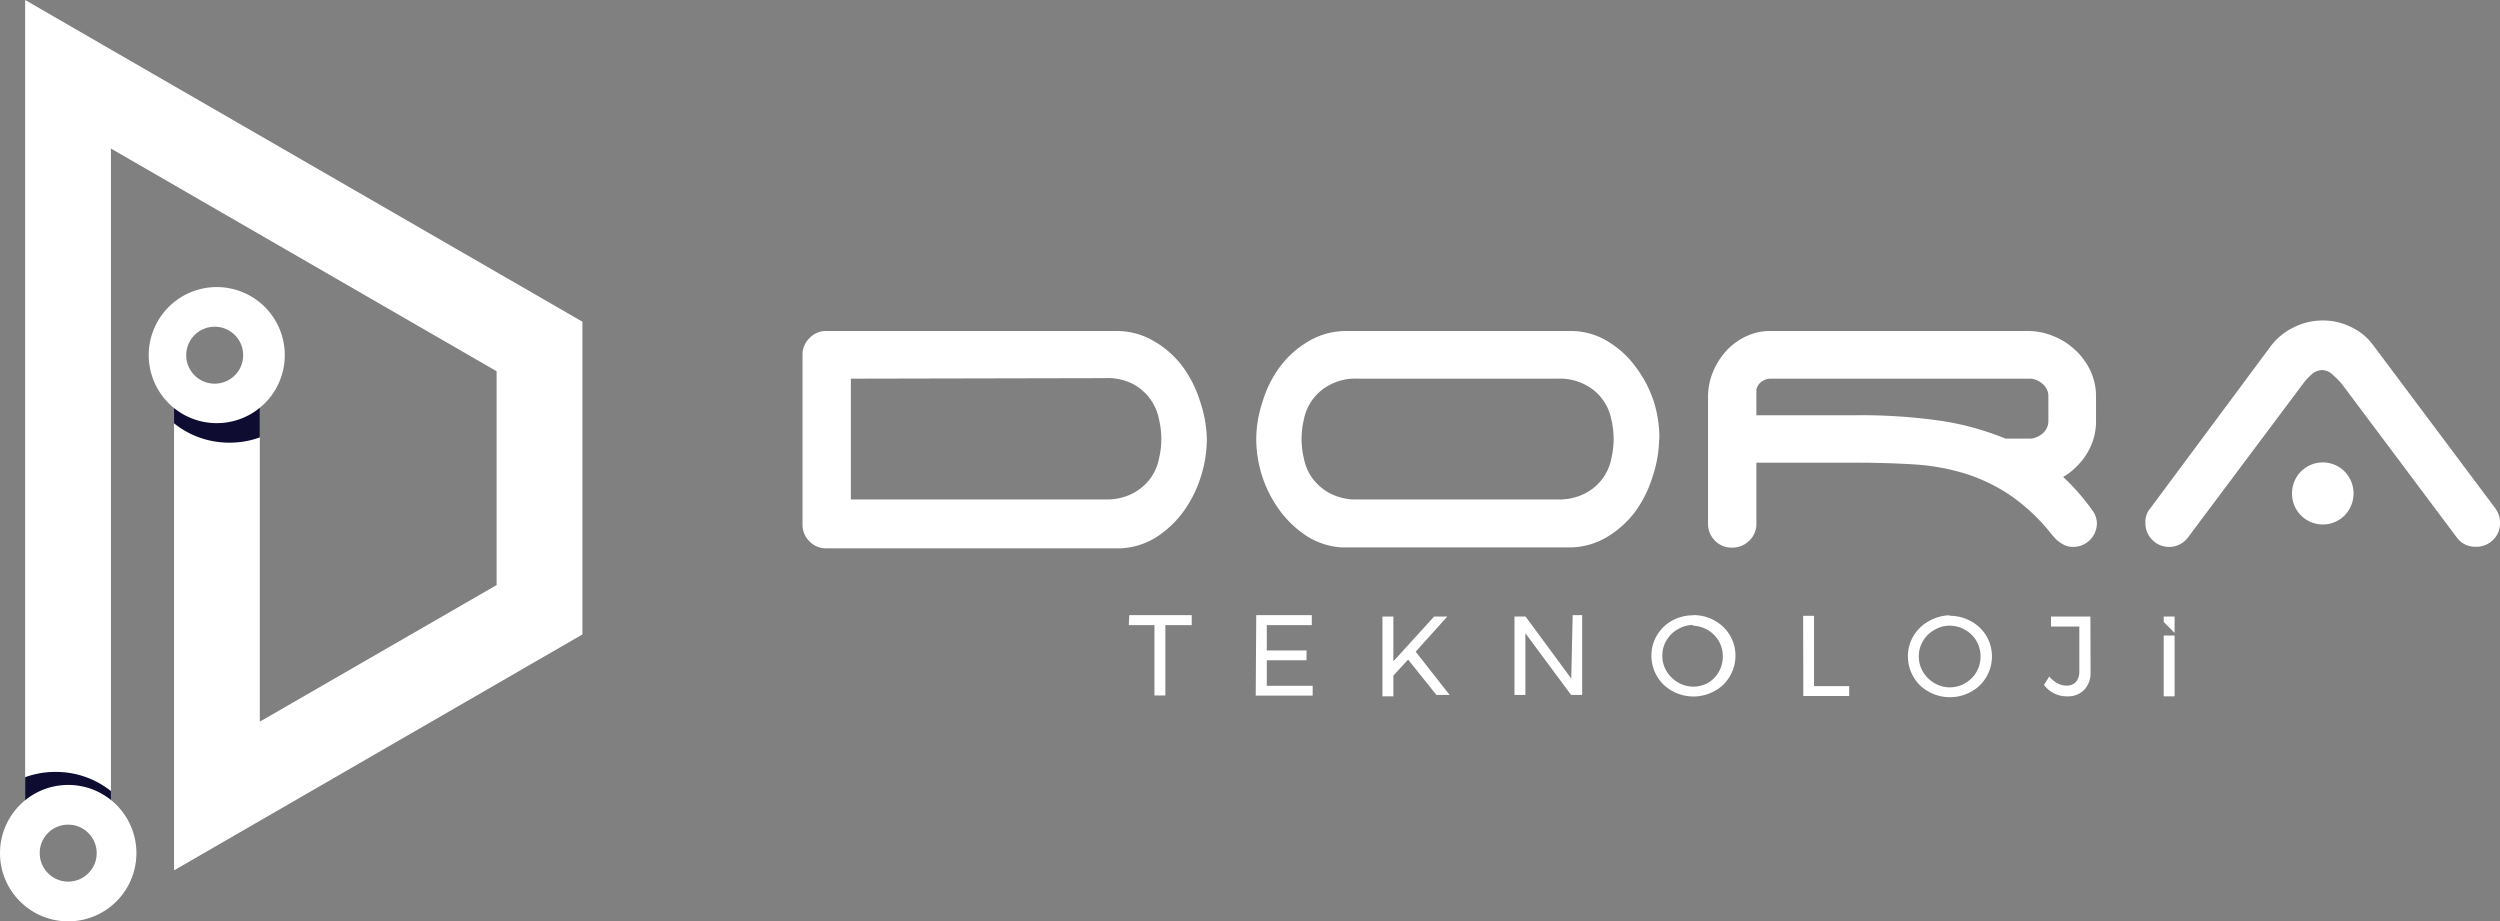 <?xml version="1.0" encoding="UTF-8"?>
<svg xmlns="http://www.w3.org/2000/svg" xmlns:xlink="http://www.w3.org/1999/xlink" viewBox="0 0 142.21 52.4">
  <rect x="0" y="0" width="142.21" height="52.4" fill="#808080" stroke="none"/>
  <defs>
    <style>.cls-1{fill:none;clip-rule:evenodd;}.cls-2,.cls-5{fill:#fff;}.cls-3{clip-path:url(#clip-path);}.cls-4{fill:#0e0c31;}.cls-4,.cls-5{fill-rule:evenodd;}</style>
    <clipPath id="clip-path">
      <path class="cls-1" d="M6.31,8.45V46.52H1.43V0L6.31,2.82,33.13,18.3V36.09L14.78,46.69h0L9.9,49.51h0V22.14h4.88V41.05l13.47-7.77V21.12Z"></path>
    </clipPath>
  </defs>
  <g id="katman_2" data-name="katman 2">
    <g id="katman_1-2" data-name="katman 1">
      <path class="cls-2" d="M123.7,36.15v3.46h-.62V36.15Zm-.62-1.08h.62V36l-.62-.62Zm-4.16,3.17a1.4,1.4,0,0,1-.36,1,1.3,1.3,0,0,1-1,.37,1.59,1.59,0,0,1-.72-.17,1.63,1.63,0,0,1-.57-.48l.3-.48a1.55,1.55,0,0,0,.47.39,1.07,1.07,0,0,0,.51.13.7.7,0,0,0,.54-.21.9.9,0,0,0,.19-.6V35.64h-1.61v-.57h2.24Zm-8-2.65a1.69,1.69,0,0,0-.88.24,1.71,1.71,0,0,0-.65.63,1.66,1.66,0,0,0-.24.88,1.69,1.69,0,0,0,.24.88,1.81,1.81,0,0,0,.65.64,1.72,1.72,0,0,0,1.75,0,1.73,1.73,0,0,0,.87-1.52,1.75,1.75,0,0,0-.23-.88,1.79,1.79,0,0,0-1.51-.87Zm0-.56a2.44,2.44,0,0,1,1.2.31,2.26,2.26,0,0,1,1.19,2,2.29,2.29,0,0,1-.32,1.17,2.2,2.2,0,0,1-.87.84,2.48,2.48,0,0,1-2.4,0,2.2,2.2,0,0,1-.87-.84,2.29,2.29,0,0,1-.32-1.17,2.23,2.23,0,0,1,.32-1.17,2.28,2.28,0,0,1,.86-.83A2.5,2.5,0,0,1,110.89,35Zm-8.35,0h.62v4h2v.56h-2.61Zm-6.24.52a1.69,1.69,0,0,0-.88.24,1.71,1.71,0,0,0-.65.63,1.66,1.66,0,0,0-.24.88,1.69,1.69,0,0,0,.24.88,1.81,1.81,0,0,0,.65.64,1.72,1.72,0,0,0,1.75,0A1.73,1.73,0,0,0,98,37.34a1.75,1.75,0,0,0-.23-.88,1.79,1.79,0,0,0-1.51-.87Zm0-.56a2.44,2.44,0,0,1,1.2.31,2.26,2.26,0,0,1,1.19,2,2.29,2.29,0,0,1-.32,1.17,2.2,2.2,0,0,1-.87.84,2.48,2.48,0,0,1-2.4,0,2.2,2.2,0,0,1-.87-.84,2.29,2.29,0,0,1-.32-1.17,2.23,2.23,0,0,1,.32-1.17,2.28,2.28,0,0,1,.86-.83A2.5,2.5,0,0,1,96.29,35Zm-6.87,0H90v4.54h-.63l-2.6-3.51v3.51h-.62V35.07h.63l2.6,3.53Zm-7,4.54h-.75L80.1,37.52l-.84.91v1.18h-.62V35.07h.62v2.55l2.32-2.55h.75l-1.8,2Zm-11-4.54h3.16v.57H72.06V37h2.26v.56H72.06v1.45h2.61v.56H71.43Zm-7.22,0h3.55v.57H66.29v4h-.62v-4H64.21Z"></path>
      <g class="cls-3">
        <rect class="cls-2" x="1.43" width="31.7" height="49.51"></rect>
      </g>
      <path class="cls-4" d="M9.9,24.08V22.14h4.88v2.74a5,5,0,0,1-1.73.3,5,5,0,0,1-3.15-1.1"></path>
      <path class="cls-5" d="M12.34,18.59a1.62,1.62,0,0,1,0,3.23,1.62,1.62,0,1,1,0-3.23m0-2.26A3.87,3.87,0,1,1,8.46,20.2,3.87,3.87,0,0,1,12.34,16.33Z"></path>
      <path class="cls-4" d="M6.31,45v1.51H1.43V44.21a5,5,0,0,1,1.73-.3A5,5,0,0,1,6.31,45"></path>
      <path class="cls-5" d="M3.87,46.91a1.62,1.62,0,1,1-1.61,1.61,1.61,1.61,0,0,1,1.61-1.61m0-2.26A3.88,3.88,0,1,1,0,48.52,3.88,3.88,0,0,1,3.87,44.65Z"></path>
      <path class="cls-2" d="M124.44,30.6a1.34,1.34,0,0,1-2,.12,1.33,1.33,0,0,1-.4-1,1.17,1.17,0,0,1,.29-.82l6.84-9.21a3.57,3.57,0,0,1,1.27-1.05,3.64,3.64,0,0,1,1.69-.41,3.54,3.54,0,0,1,1.6.37,3.24,3.24,0,0,1,1.24,1l6.85,9.15a2.2,2.2,0,0,1,.28.44,1.27,1.27,0,0,1,.11.52,1.32,1.32,0,0,1-.39,1,1.34,1.34,0,0,1-1,.39,1.27,1.27,0,0,1-1.07-.53l-6.56-8.76c-.14-.15-.3-.32-.5-.5a.92.92,0,0,0-.6-.26.94.94,0,0,0-.61.26,3.33,3.33,0,0,0-.46.5Zm5.94-2.53a1.75,1.75,0,0,1,3-1.24,1.79,1.79,0,0,1,0,2.48,1.75,1.75,0,0,1-3-1.24Zm-36-3.1A7.12,7.12,0,0,1,94,27.13a6.73,6.73,0,0,1-1,2,5.69,5.69,0,0,1-1.64,1.45,4.21,4.21,0,0,1-2.16.56H76.36a4.16,4.16,0,0,1-2-.63A5.9,5.9,0,0,1,72.77,29a6.84,6.84,0,0,1-1-2A7.1,7.1,0,0,1,71.46,25a6.78,6.78,0,0,1,.36-2.15,6.36,6.36,0,0,1,1-2,5.41,5.41,0,0,1,1.64-1.45,4.16,4.16,0,0,1,2.17-.57H89.49a4.07,4.07,0,0,1,2.05.64,5.45,5.45,0,0,1,1.54,1.45,6.66,6.66,0,0,1,1,1.94A6.84,6.84,0,0,1,94.39,25Zm-5.77,3.44a3.2,3.2,0,0,0,1.57-.35,2.93,2.93,0,0,0,1-.86,2.87,2.87,0,0,0,.48-1.12,4.8,4.8,0,0,0,0-2.22,2.82,2.82,0,0,0-.48-1.11,2.72,2.72,0,0,0-1-.86,3.09,3.09,0,0,0-1.57-.35H77.24a3.07,3.07,0,0,0-1.59.35,2.78,2.78,0,0,0-1,.86,2.82,2.82,0,0,0-.48,1.11,4.8,4.8,0,0,0,0,2.22,2.87,2.87,0,0,0,.48,1.12,3,3,0,0,0,1,.86,3.18,3.18,0,0,0,1.59.35ZM68.65,25a7.1,7.1,0,0,1-.34,2.11,6.84,6.84,0,0,1-1,2,5.75,5.75,0,0,1-1.54,1.45,4.16,4.16,0,0,1-2,.63H47.05a1.3,1.3,0,0,1-1-.39,1.33,1.33,0,0,1-.4-1V20.18a1.31,1.31,0,0,1,.4-.95,1.28,1.28,0,0,1,1-.4H63.47a4.12,4.12,0,0,1,2.16.57,5.41,5.41,0,0,1,1.64,1.45,6.61,6.61,0,0,1,1,2A7.06,7.06,0,0,1,68.65,25Zm47.87-1h0V22.49a.93.93,0,0,0-.29-.62,1.24,1.24,0,0,0-.69-.33H100.78a.92.92,0,0,0-.59.18.78.78,0,0,0-.28.44v1.46h5.74a31.9,31.9,0,0,1,4.48.28,15.84,15.84,0,0,1,3.62.92l.34.13h1.45a1.24,1.24,0,0,0,.69-.33A.93.93,0,0,0,116.52,24Zm2.71-1.34v1.28a3.43,3.43,0,0,1-.31,1.47,3.82,3.82,0,0,1-.85,1.18,3.41,3.41,0,0,1-.71.54A12.5,12.5,0,0,1,119,29a1.27,1.27,0,0,1,.28.76,1.35,1.35,0,0,1-1.35,1.35,1.19,1.19,0,0,1-.51-.11,2.36,2.36,0,0,1-.42-.28l-.26-.28a10.85,10.85,0,0,0-2.38-2.26,10,10,0,0,0-2.57-1.24,12.59,12.59,0,0,0-2.86-.52c-1-.06-2.08-.1-3.23-.1H99.91v3.44a1.3,1.3,0,0,1-.41,1,1.33,1.33,0,0,1-.94.39,1.3,1.3,0,0,1-1-.39,1.33,1.33,0,0,1-.4-1V22.52A3.72,3.72,0,0,1,97.51,21a4,4,0,0,1,.79-1.15,3.58,3.58,0,0,1,1.1-.75,3.08,3.08,0,0,1,1.24-.27h14.7a3.74,3.74,0,0,1,1.49.3,4,4,0,0,1,1.24.8,3.82,3.82,0,0,1,.85,1.18,3.43,3.43,0,0,1,.31,1.47ZM48.4,21.54v6.87H62.87a3.21,3.21,0,0,0,1.58-.35,3,3,0,0,0,1-.86,2.87,2.87,0,0,0,.48-1.12,4.8,4.8,0,0,0,0-2.22,2.89,2.89,0,0,0-1.45-2,3.11,3.11,0,0,0-1.58-.35Z"></path>
    </g>
  </g>
</svg>
